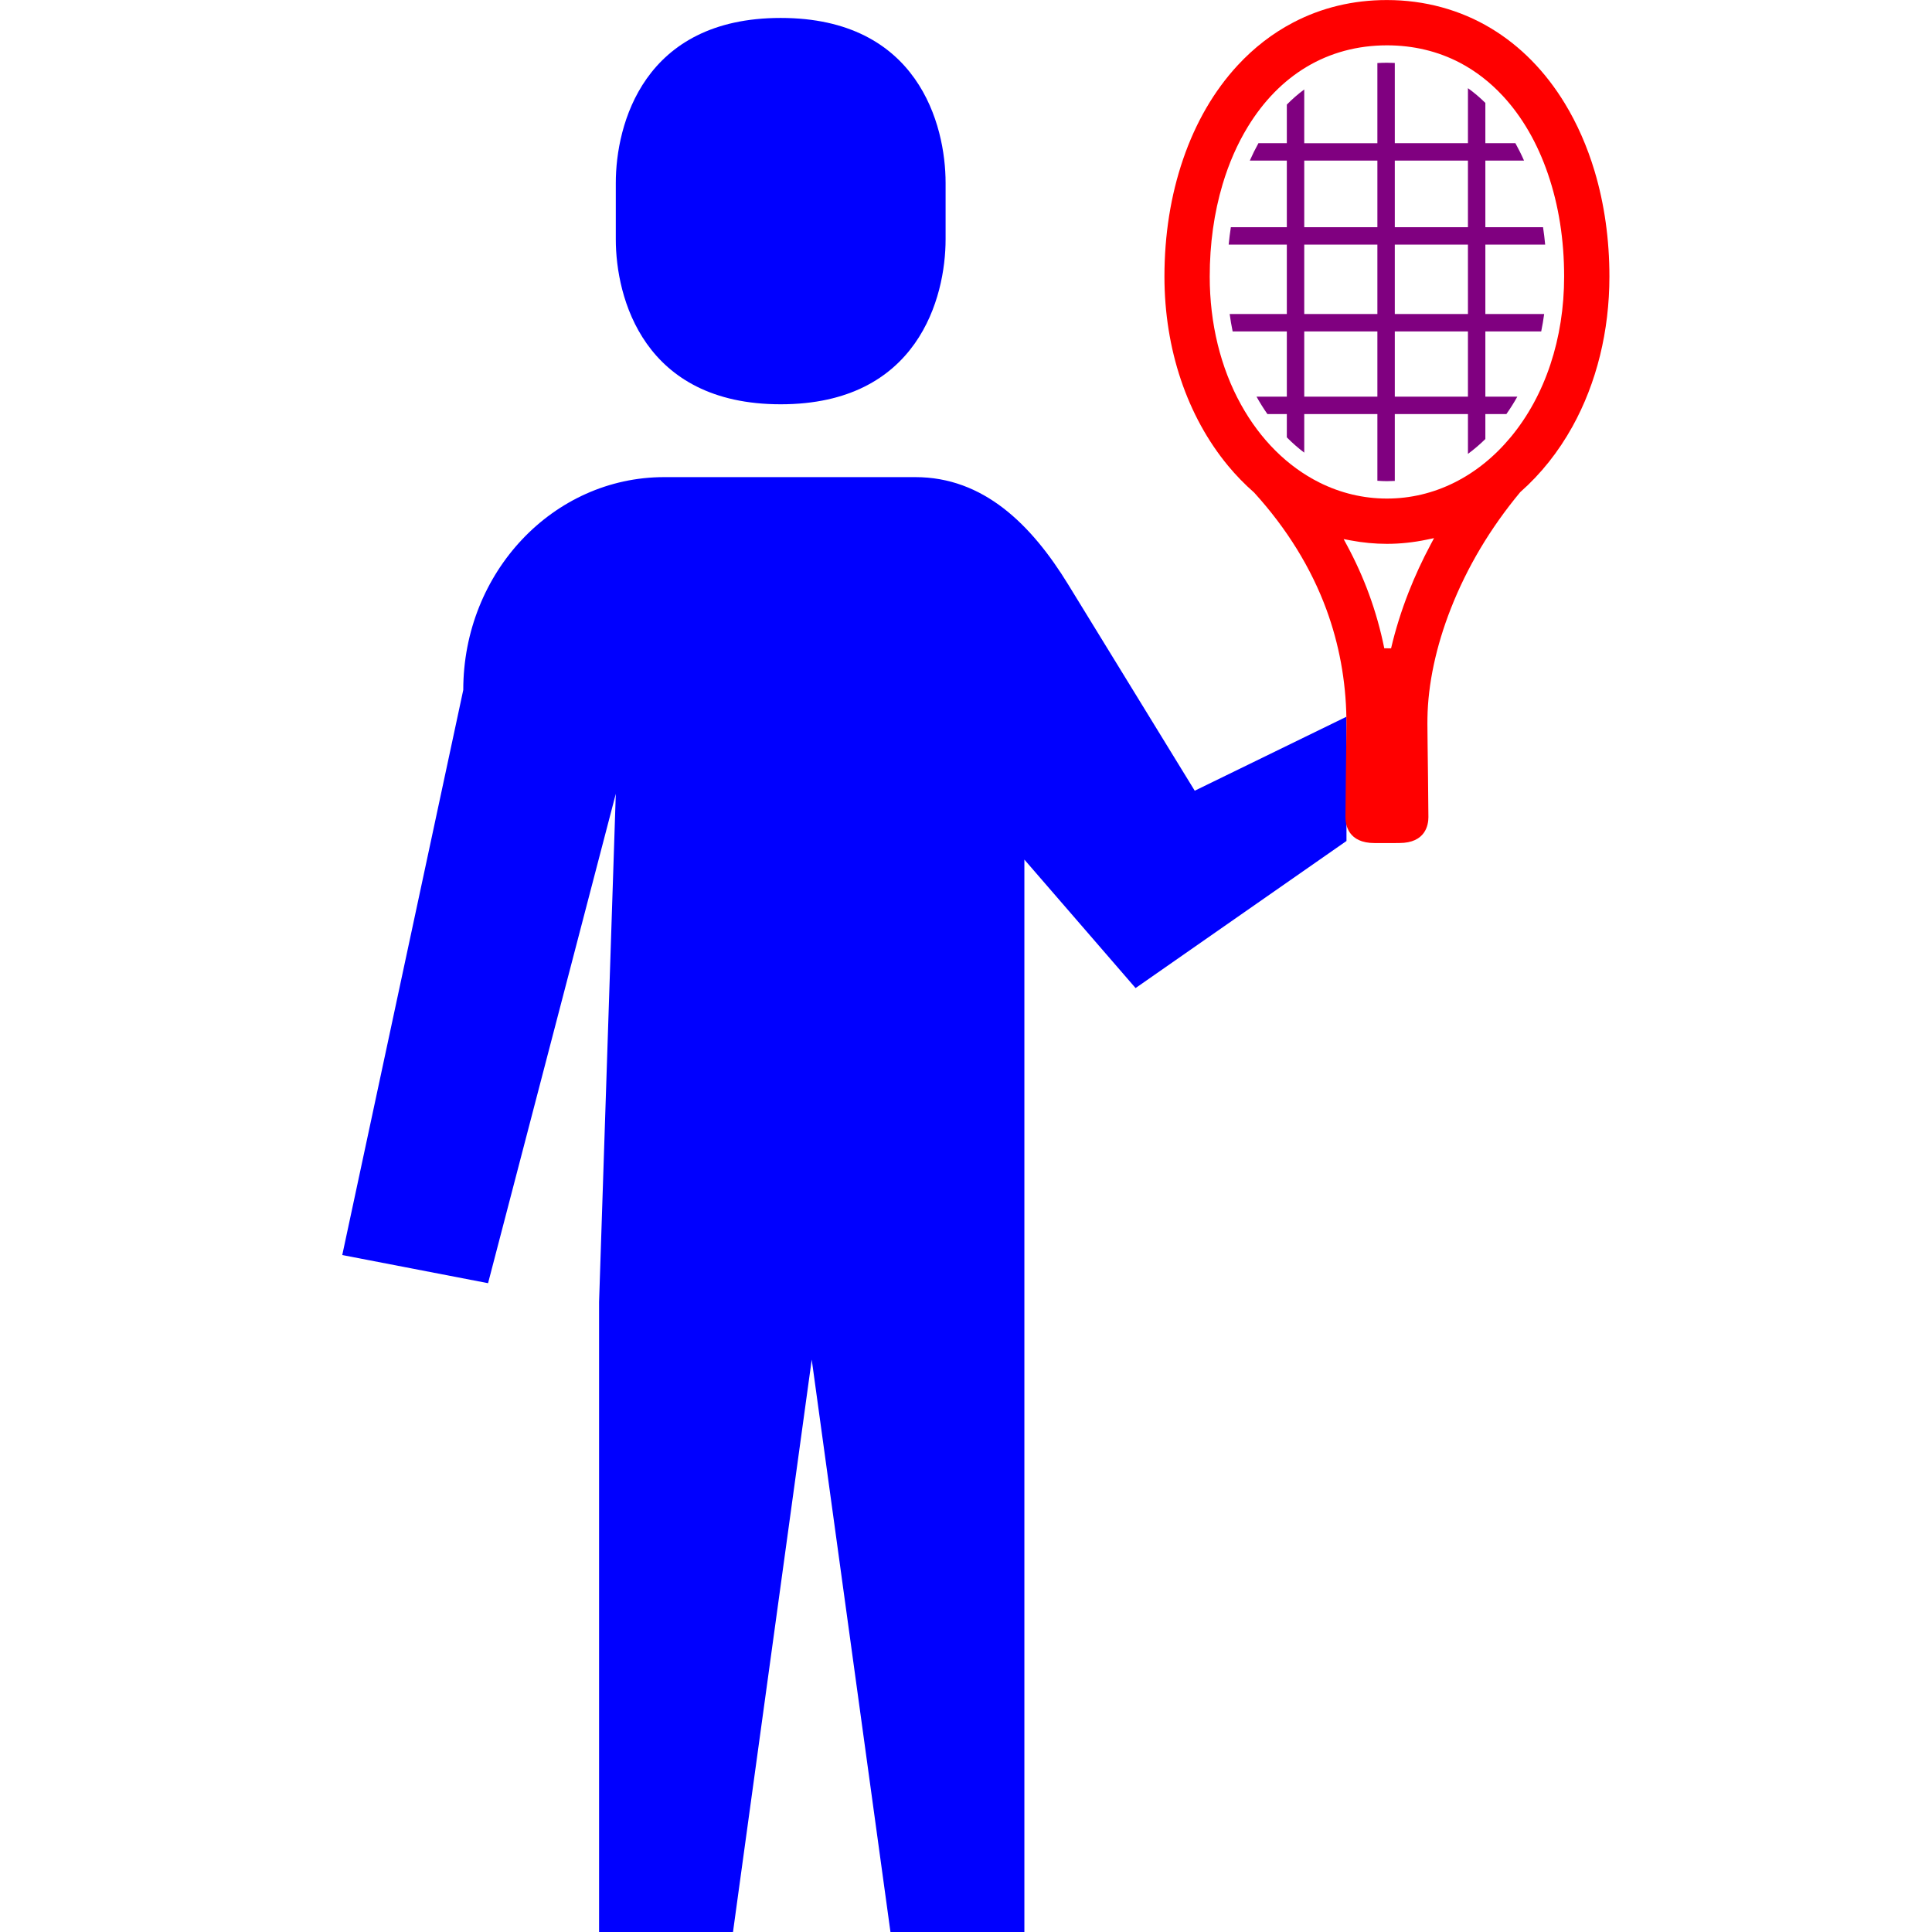 <?xml version="1.0" encoding="UTF-8" standalone="no"?>
<!-- Uploaded to: SVG Repo, www.svgrepo.com, Generator: SVG Repo Mixer Tools -->

<svg
   height="36"
   width="36"
   version="1.1"
   id="_x32_"
   viewBox="0 0 23.04 23.04"
   xml:space="preserve"
   sodipodi:docname="system.svg"
   inkscape:version="1.2.2 (1:1.2.2+202305151914+b0a8486541)"
   inkscape:export-filename="../../../../../programming/python/pysam/docs/doc-files/system.png"
   inkscape:export-xdpi="96"
   inkscape:export-ydpi="96"
   xmlns:inkscape="http://www.inkscape.org/namespaces/inkscape"
   xmlns:sodipodi="http://sodipodi.sourceforge.net/DTD/sodipodi-0.dtd"
   xmlns="http://www.w3.org/2000/svg"
   xmlns:svg="http://www.w3.org/2000/svg"><defs
   id="defs1948" /><sodipodi:namedview
   id="namedview1946"
   pagecolor="#ffffff"
   bordercolor="#000000"
   borderopacity="0.25"
   inkscape:showpageshadow="2"
   inkscape:pageopacity="0.0"
   inkscape:pagecheckerboard="0"
   inkscape:deskcolor="#d1d1d1"
   showgrid="false"
   inkscape:zoom="52.398593"
   inkscape:cx="25.601833"
   inkscape:cy="10.820901"
   inkscape:window-width="1876"
   inkscape:window-height="1016"
   inkscape:window-x="0"
   inkscape:window-y="0"
   inkscape:window-maximized="1"
   inkscape:current-layer="_x32_" />
<style
   type="text/css"
   id="style1937">
	.st0{fill:#000000;}
</style>

<g
   id="g2682"
   transform="translate(0.144,0.353)"><g
     id="g2545"
     transform="translate(-103.009,4.431)"><g
       id="g2525"
       transform="matrix(0.045,0,0,0.045,102.136,-4.57)"><g
         id="g1943"
         style="fill:#d38d5f">
	<path
   class="st0"
   d="m 223.092,102.384 c 36.408,0 43.7,-28.298 43.7,-43.732 V 43.724 C 266.792,28.29 259.5,0 223.092,0 186.684,0 179.393,28.29 179.393,43.724 v 14.928 c 0,15.434 7.291,43.732 43.699,43.732 z"
   id="path1939"
   style="fill:#0000ff" />
	<path
   class="st0"
   d="m 332.816,204.792 -33.502,-54.597 c -9.812,-16.012 -22.516,-28.507 -40.535,-28.507 H 231.316 192.21 c -29.406,0 -53.24,25.255 -53.24,56.404 l -32.068,149.753 38.639,7.457 L 179.393,205.608 174.962,340.284 V 512 h 34.834 L 231.317,355.557 252.836,512 H 287.67 V 263.901 223.044 l 29.47,34.048 55.89,-38.978 v -32.932 z"
   id="path1941"
   style="fill:#0000ff"
   sodipodi:nodetypes="ccscssccccccccccccccc" />
</g><g
         id="g2390"
         transform="matrix(0.247,0.247,-0.247,0.247,383.75,-27.077)"><path
           class="st0"
           d="m 332.139,245.212 c 0.862,-5.635 1.321,-11.408 1.369,-17.308 l -13.394,-13.397 11.284,-11.284 c -0.888,-5.084 -2.036,-10.161 -3.47,-15.217 l -17.154,17.161 -34.986,-34.99 29.964,-29.956 c -2.44,-3.706 -5.033,-7.344 -7.755,-10.925 l -31.552,31.541 -37.227,-37.227 32.088,-32.084 c -3.456,-2.847 -6.944,-5.605 -10.481,-8.202 L 219.878,114.271 184.148,78.54 204.9,57.792 c -4.674,-1.82 -9.333,-3.375 -13.973,-4.71 L 174.807,69.2 153.199,47.592 c -5.876,0.044 -11.636,0.521 -17.249,1.431 L 165.463,78.539 126.225,117.777 83.18,74.74 c -1.456,1.321 -2.905,2.67 -4.332,4.094 -1.732,1.738 -3.379,3.507 -4.964,5.29 l 43.002,43.001 -39.238,39.238 -28.826,-28.834 c -0.848,5.701 -1.288,11.512 -1.225,17.462 l 20.708,20.705 -15.231,15.231 c 1.335,4.652 2.905,9.318 4.711,13.977 l 19.864,-19.861 35.727,35.731 -30.03,30.022 c 2.605,3.551 5.319,7.058 8.173,10.514 l 31.2,-31.197 37.228,37.228 -30.661,30.661 c 3.588,2.722 7.23,5.312 10.936,7.747 l 29.065,-29.068 34.986,34.982 -16.266,16.266 c 5.081,1.446 10.154,2.605 15.194,3.492 l 10.411,-10.411 12.51,12.509 c 5.95,0.029 11.801,-0.359 17.531,-1.159 l -20.697,-20.698 39.238,-39.237 35.782,35.789 c 1.827,-1.577 3.617,-3.198 5.338,-4.915 1.409,-1.416 2.77,-2.862 4.087,-4.344 l -35.866,-35.862 39.241,-39.245 z m -75.034,-75.034 -39.238,39.245 -37.231,-37.234 39.241,-39.23 z m -82.298,-82.291 35.727,35.724 -39.238,39.237 -35.73,-35.724 z m -87.819,87.808 39.237,-39.238 35.731,35.731 -39.238,39.237 z m 45.07,45.071 39.238,-39.23 37.228,37.227 L 169.289,258 Z m 81.557,81.563 -34.986,-34.989 39.238,-39.237 34.986,34.989 z m 48.578,-48.585 -34.986,-34.982 39.238,-39.238 34.986,34.983 z"
           id="path2258"
           style="fill:#800080" /><path
           class="st0"
           d="m 505.777,461.276 c -2.105,-2.106 -11.115,-10.917 -21.507,-21.093 -14.476,-14.168 -23.754,-23.096 -29.091,-28.431 -1.009,-1.013 -2.007,-2.025 -2.986,-3.038 -17.96,-18.496 -33.955,-43.155 -46.226,-71.3 -13.5,-30.918 -21.992,-64.418 -25.239,-99.584 l -0.014,-0.198 0.01,-0.205 C 382,216.708 379.584,195.533 373.548,174.499 363.1,138.107 342.132,103.426 312.913,74.204 293.041,54.328 271.364,37.997 248.488,25.641 231.268,16.353 213.608,9.478 195.992,5.201 168.321,-1.505 141.49,-1.725 116.229,4.541 89.871,11.049 65.355,25.069 45.337,45.085 l -0.205,0.206 C 27.053,63.367 14.206,84.351 6.939,107.66 c -5.214,16.67 -7.495,34.366 -6.79,52.606 1.023,26.339 8.118,53.134 21.09,79.642 12.733,26.023 30.558,50.588 52.965,73.001 38.896,38.886 87.11,62.812 135.773,67.382 9.277,0.865 18.727,0.998 28.086,0.382 h 0.301 c 36.677,1.775 70.76,9.816 101.314,23.94 25.335,11.717 48.563,27.726 69.037,47.58 1.02,0.99 2.04,1.996 3.056,3.016 5.337,5.333 14.266,14.607 28.437,29.083 10.165,10.396 18.985,19.406 21.094,21.512 4.179,4.182 15.422,12.377 29.506,-1.71 l 11.42,-11.416 -0.025,-0.022 1.87,-1.872 c 14.085,-14.086 5.887,-25.326 1.704,-29.508 z M 183.978,340.525 C 153.17,331.691 123.614,313.746 98.496,288.617 80.979,271.111 66.643,252.116 55.872,232.159 47.981,217.544 42.166,202.65 38.594,187.896 33.205,165.658 32.966,144.322 37.882,124.49 43.029,103.881 53.671,85.378 69.5,69.508 L 69.504,69.5 c 14.142,-14.116 30.43,-24.138 48.409,-29.781 12.909,-4.028 26.713,-5.795 41.028,-5.246 21.516,0.822 43.676,6.75 65.871,17.609 22.612,11.064 44.08,26.67 63.812,46.413 33.273,33.258 53.681,73.985 57.466,114.676 1.797,19.223 -0.154,37.572 -5.792,54.55 -5.72,17.161 -15.022,32.282 -27.653,44.924 -12.641,12.627 -27.755,21.923 -44.927,27.653 -25.614,8.518 -54.568,8.599 -83.74,0.227 z m 207.542,53.846 c -11.93,-7.924 -24.523,-14.974 -37.425,-20.939 -11.981,-5.547 -24.641,-10.338 -37.624,-14.241 l -5.294,-1.592 4.567,-3.125 c 7.641,-5.217 14.762,-11.108 21.218,-17.565 7.022,-7.022 13.445,-14.96 19.094,-23.595 l 3.092,-4.718 1.651,5.4 c 3.903,12.81 8.511,25.312 13.684,37.161 6.104,13.962 13.085,27.293 20.745,39.619 z"
           id="path2260"
           style="fill:#ff0000" /></g></g></g><rect
     style="fill:none;stroke:none;stroke-width:0.64;stop-color:#000000"
     id="rect2599"
     width="23.04"
     height="23.04"
     x="-0.144"
     y="-0.353" /></g></svg>
